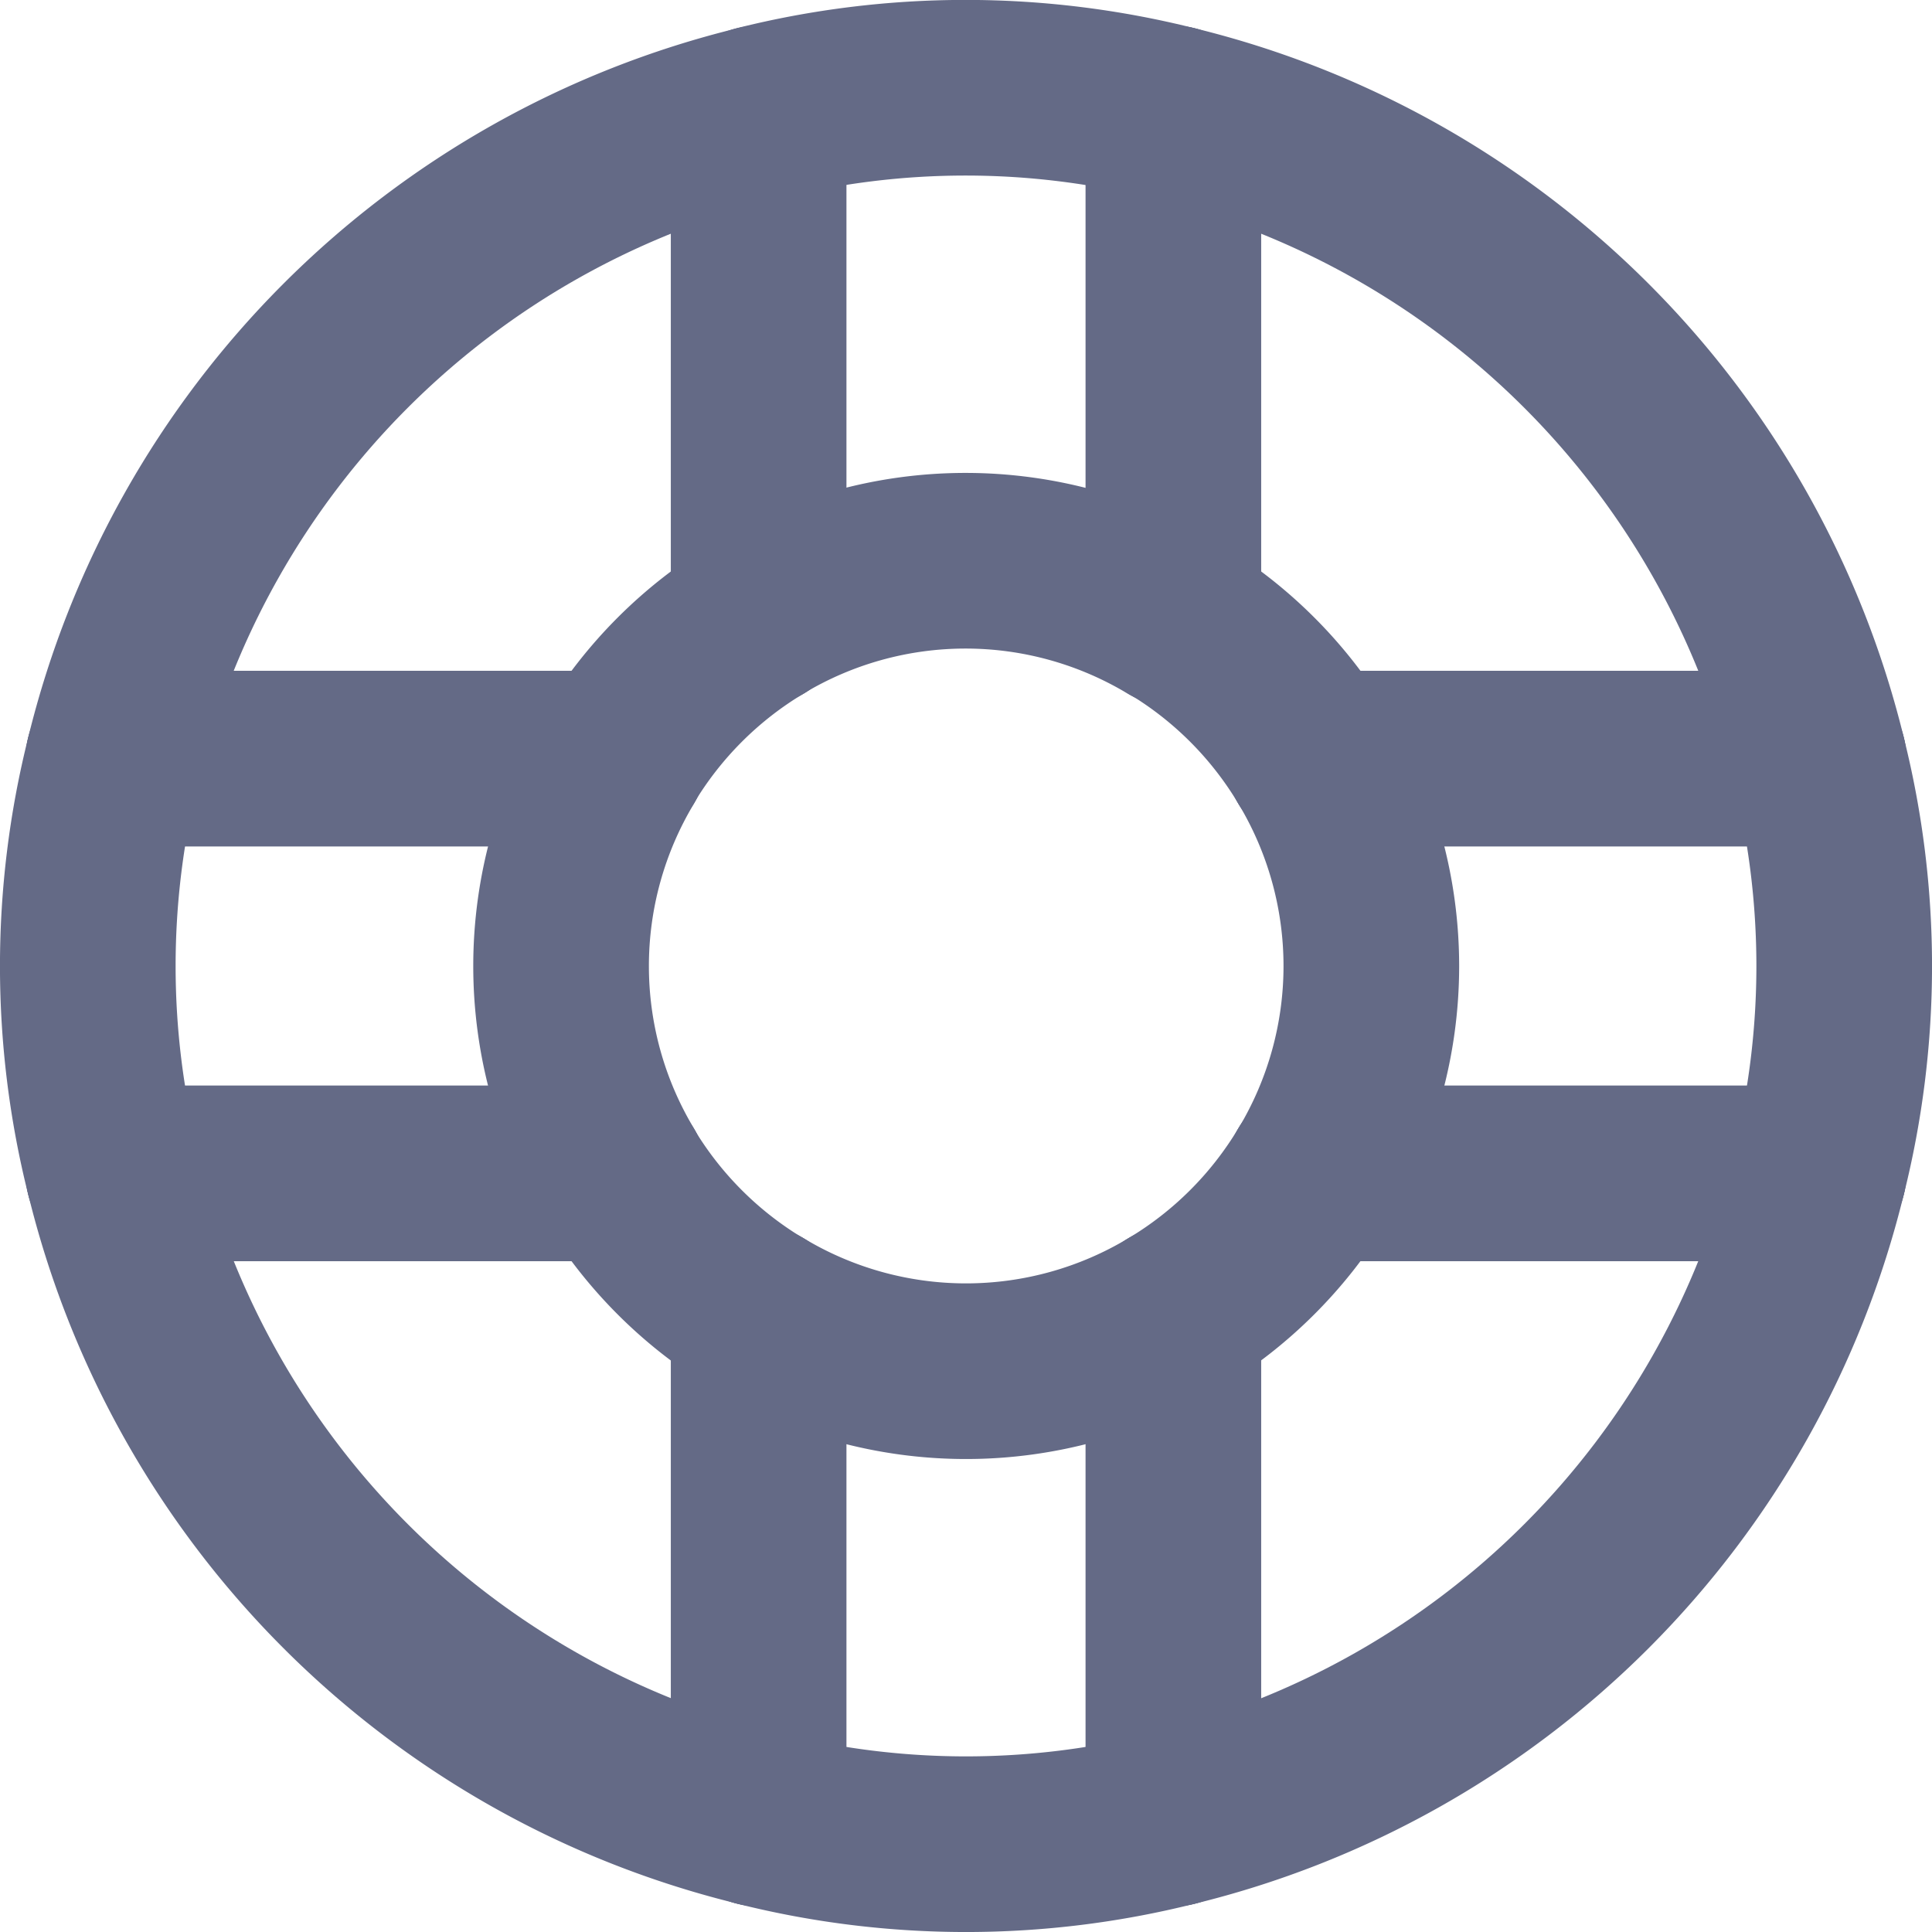 <svg xmlns="http://www.w3.org/2000/svg" width="16.5" height="16.5" viewBox="0 0 16.5 16.5"><defs><style>.a{fill:none;stroke:#646a86;stroke-linecap:round;stroke-linejoin:round;stroke-width:1.5px;}</style></defs><g transform="translate(0.75 0.75)"><path class="a" d="M3249.862,7438.366a7.265,7.265,0,0,0,3.542,0" transform="translate(-3244.133 -7423.585)"/><path class="a" d="M3253.4,7403.111a7.28,7.28,0,0,0-3.542,0" transform="translate(-3244.133 -7402.893)"/><path class="a" d="M3271.587,7416.641a7.267,7.267,0,0,1,0,3.543" transform="translate(-3256.806 -7410.912)"/><path class="a" d="M3258.364,7403.418a7.5,7.5,0,0,1,5.51,5.509" transform="translate(-3249.093 -7403.199)"/><path class="a" d="M3236.639,7408.927a7.5,7.5,0,0,1,5.51-5.509" transform="translate(-3236.42 -7403.199)"/><path class="a" d="M3263.874,7425.144a7.5,7.5,0,0,1-5.51,5.51" transform="translate(-3249.093 -7415.873)"/><path class="a" d="M3242.149,7430.653a7.5,7.5,0,0,1-5.51-5.51" transform="translate(-3236.42 -7415.873)"/><path class="a" d="M3236.332,7416.641a7.267,7.267,0,0,0,0,3.543" transform="translate(-3236.113 -7410.912)"/><path class="a" d="M3253.4,7413.076a3.433,3.433,0,0,0-3.542,0" transform="translate(-3244.133 -7408.545)"/><path class="a" d="M3259.563,7414.963a3.468,3.468,0,0,0-1.2-1.2" transform="translate(-3249.093 -7409.234)"/><path class="a" d="M3258.364,7426.342a3.468,3.468,0,0,0,1.2-1.2" transform="translate(-3249.093 -7415.873)"/><path class="a" d="M3246.3,7416.641a3.44,3.44,0,0,0,0,3.543" transform="translate(-3241.767 -7410.912)"/><path class="a" d="M3249.862,7428.019a3.436,3.436,0,0,0,3.542,0" transform="translate(-3244.133 -7417.55)"/><path class="a" d="M3261.241,7416.641a3.437,3.437,0,0,1,0,3.543" transform="translate(-3250.771 -7410.912)"/><path class="a" d="M3246.985,7425.144a3.475,3.475,0,0,0,1.2,1.2" transform="translate(-3242.455 -7415.873)"/><path class="a" d="M3246.985,7414.963a3.475,3.475,0,0,1,1.2-1.2" transform="translate(-3242.455 -7409.234)"/><line class="a" y1="4.311" transform="translate(9.271 10.47)"/><line class="a" y2="4.311" transform="translate(9.271 0.219)"/><line class="a" y2="4.311" transform="translate(5.729 10.47)"/><line class="a" y2="4.311" transform="translate(5.729 0.219)"/><line class="a" x1="4.311" transform="translate(10.47 5.729)"/><line class="a" x1="4.311" transform="translate(0.219 5.729)"/><line class="a" x1="4.311" transform="translate(0.219 9.271)"/><line class="a" x1="4.311" transform="translate(10.47 9.271)"/></g></svg>